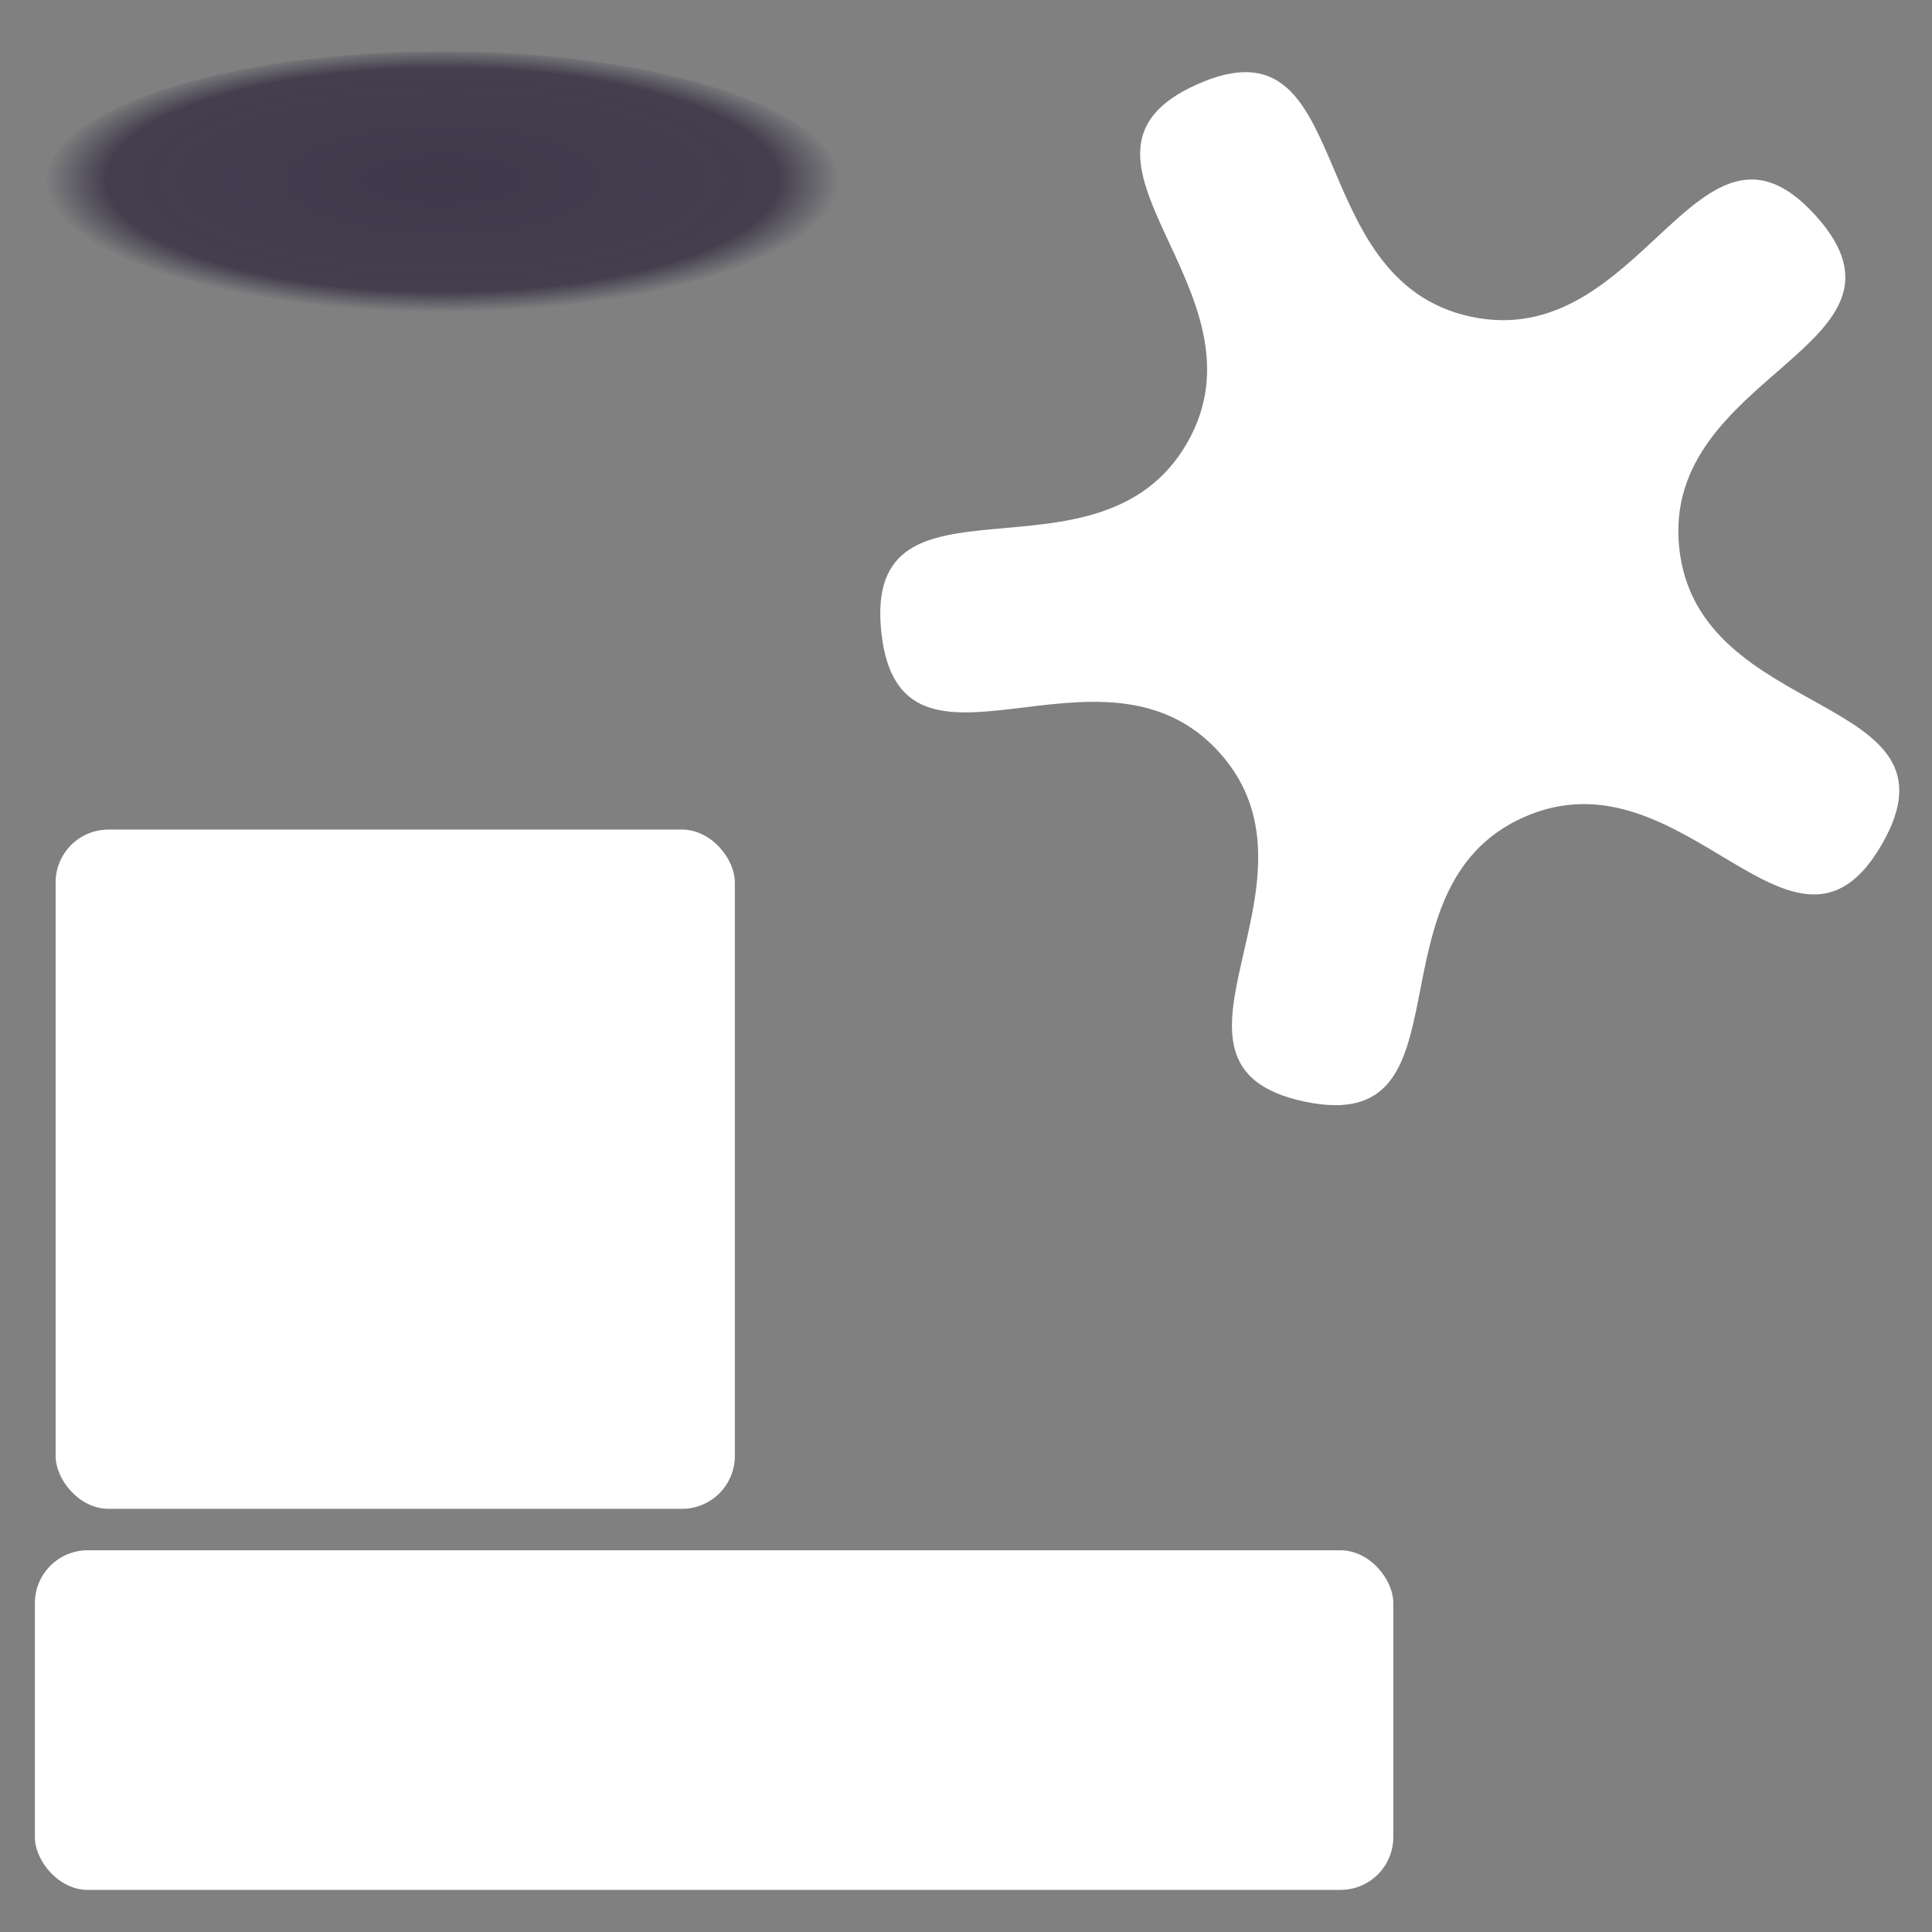 <?xml version="1.0" encoding="UTF-8" standalone="no"?>
<!-- Created with Inkscape (http://www.inkscape.org/) -->

<svg
   xmlns:dc="http://purl.org/dc/elements/1.1/"
   xmlns:cc="http://creativecommons.org/ns#"
   xmlns:rdf="http://www.w3.org/1999/02/22-rdf-syntax-ns#"
   xmlns:svg="http://www.w3.org/2000/svg"
   xmlns="http://www.w3.org/2000/svg"
   xmlns:xlink="http://www.w3.org/1999/xlink"
   xmlns:sodipodi="http://sodipodi.sourceforge.net/DTD/sodipodi-0.dtd"
   xmlns:inkscape="http://www.inkscape.org/namespaces/inkscape"
   width="256"
   height="256"
   id="svg2989"
   version="1.1"
   inkscape:version="0.48.4 r9939"
   sodipodi:docname="Obstacles.svg"
   inkscape:export-filename="C:\Users\Anthony\Desktop\Projects\SparkHouse\SpaceRace\Assets\Sprites\Obstacles\Obstacles.png"
   inkscape:export-xdpi="360"
   inkscape:export-ydpi="360">
  <rect width="100%" height="100%" fill="#808080" stroke="none"/>
  <defs
     id="defs2991">
    <linearGradient
       id="linearGradient4857">
      <stop
         style="stop-color:#3f3a4b;stop-opacity:1;"
         offset="0"
         id="stop4859" />
      <stop
         id="stop4865"
         offset="0.847"
         style="stop-color:#3f3a4b;stop-opacity:0.928;" />
      <stop
         style="stop-color:#3f3a4b;stop-opacity:0;"
         offset="1"
         id="stop4861" />
    </linearGradient>
    <radialGradient
       inkscape:collect="always"
       xlink:href="#linearGradient4857"
       id="radialGradient4863"
       cx="118.956"
       cy="577.909"
       fx="118.956"
       fy="577.909"
       r="18.982"
       gradientTransform="matrix(1,0,0,0.333,0,385.273)"
       gradientUnits="userSpaceOnUse" />
  </defs>
  <sodipodi:namedview
     id="base"
     pagecolor="#ffffff"
     bordercolor="#666666"
     borderopacity="1.0"
     inkscape:pageopacity="0.0"
     inkscape:pageshadow="2"
     inkscape:zoom="1.8191964"
     inkscape:cx="10.145769"
     inkscape:cy="95.191164"
     inkscape:document-units="px"
     inkscape:current-layer="layer1"
     showgrid="false"
     units="px"
     inkscape:window-width="1600"
     inkscape:window-height="837"
     inkscape:window-x="-8"
     inkscape:window-y="-8"
     inkscape:window-maximized="1"
     inkscape:snap-bbox="true"
     inkscape:bbox-paths="true"
     inkscape:bbox-nodes="true"
     inkscape:snap-bbox-edge-midpoints="true"
     inkscape:snap-bbox-midpoints="true"
     inkscape:object-paths="true"
     inkscape:snap-intersection-paths="true"
     inkscape:object-nodes="true"
     inkscape:snap-object-midpoints="true"
     inkscape:snap-center="true"
     inkscape:snap-global="false" />
  <g
     inkscape:label="Layer 1"
     inkscape:groupmode="layer"
     id="layer1"
     transform="translate(0,-796.36)">
    <path
       sodipodi:type="arc"
       style="fill:url(#radialGradient4863);fill-opacity:1;fill-rule:nonzero;stroke:none"
       id="path3510"
       sodipodi:cx="118.95598"
       sodipodi:cy="577.90881"
       sodipodi:rx="18.982338"
       sodipodi:ry="6.327446"
       d="m 137.938,577.909 c 0,3.495 -8.499,6.327 -18.982,6.327 -10.484,0 -18.982,-2.833 -18.982,-6.327 0,-3.495 8.499,-6.327 18.982,-6.327 10.484,0 18.982,2.833 18.982,6.327 z"
       transform="matrix(2.773,0,0,2.773,-271.223,-781.815)" />
    <path
       sodipodi:type="star"
       style="fill:#ffffff;fill-opacity:1;fill-rule:nonzero;stroke:none"
       id="path4308"
       sodipodi:sides="5"
       sodipodi:cx="139.71645"
       sodipodi:cy="116.8148"
       sodipodi:r1="64.778763"
       sodipodi:r2="31.871151"
       sodipodi:arg1="0.52359878"
       sodipodi:arg2="1.1519173"
       inkscape:flatsided="false"
       inkscape:rounded="0.49"
       inkscape:randomized="0"
       d="m 195.816,149.204 c -10.599,18.358 -23.772,-11.896 -43.137,-3.274 -19.365,8.622 -5.697,38.655 -26.431,34.247 -20.735,-4.407 3.968,-26.284 -10.217,-42.037 -14.184,-15.753 -38.523,6.527 -40.739,-14.555 -2.216,-21.082 26.224,-4.349 36.823,-22.707 10.599,-18.358 -18.112,-34.621 1.253,-43.243 19.365,-8.622 12.24,23.596 32.974,28.004 20.735,4.407 27.329,-27.924 41.514,-12.171 14.184,15.753 -18.659,18.932 -16.443,40.014 2.216,21.082 35.002,17.363 24.404,35.721 z"
       transform="matrix(1.1,0,0,1.1,33.952,744.125)" />
    <rect
       style="fill:#ffffff;fill-opacity:1;fill-rule:nonzero;stroke:none"
       id="rect2994"
       width="90"
       height="90"
       x="7.37"
       y="906.284"
       rx="7"
       ry="7" />
    <rect
       style="fill:#ffffff;fill-opacity:1;fill-rule:nonzero;stroke:none"
       id="rect2997"
       width="180"
       height="45"
       x="4.622"
       y="1001.78"
       rx="7"
       ry="7" />
  </g>
</svg>
